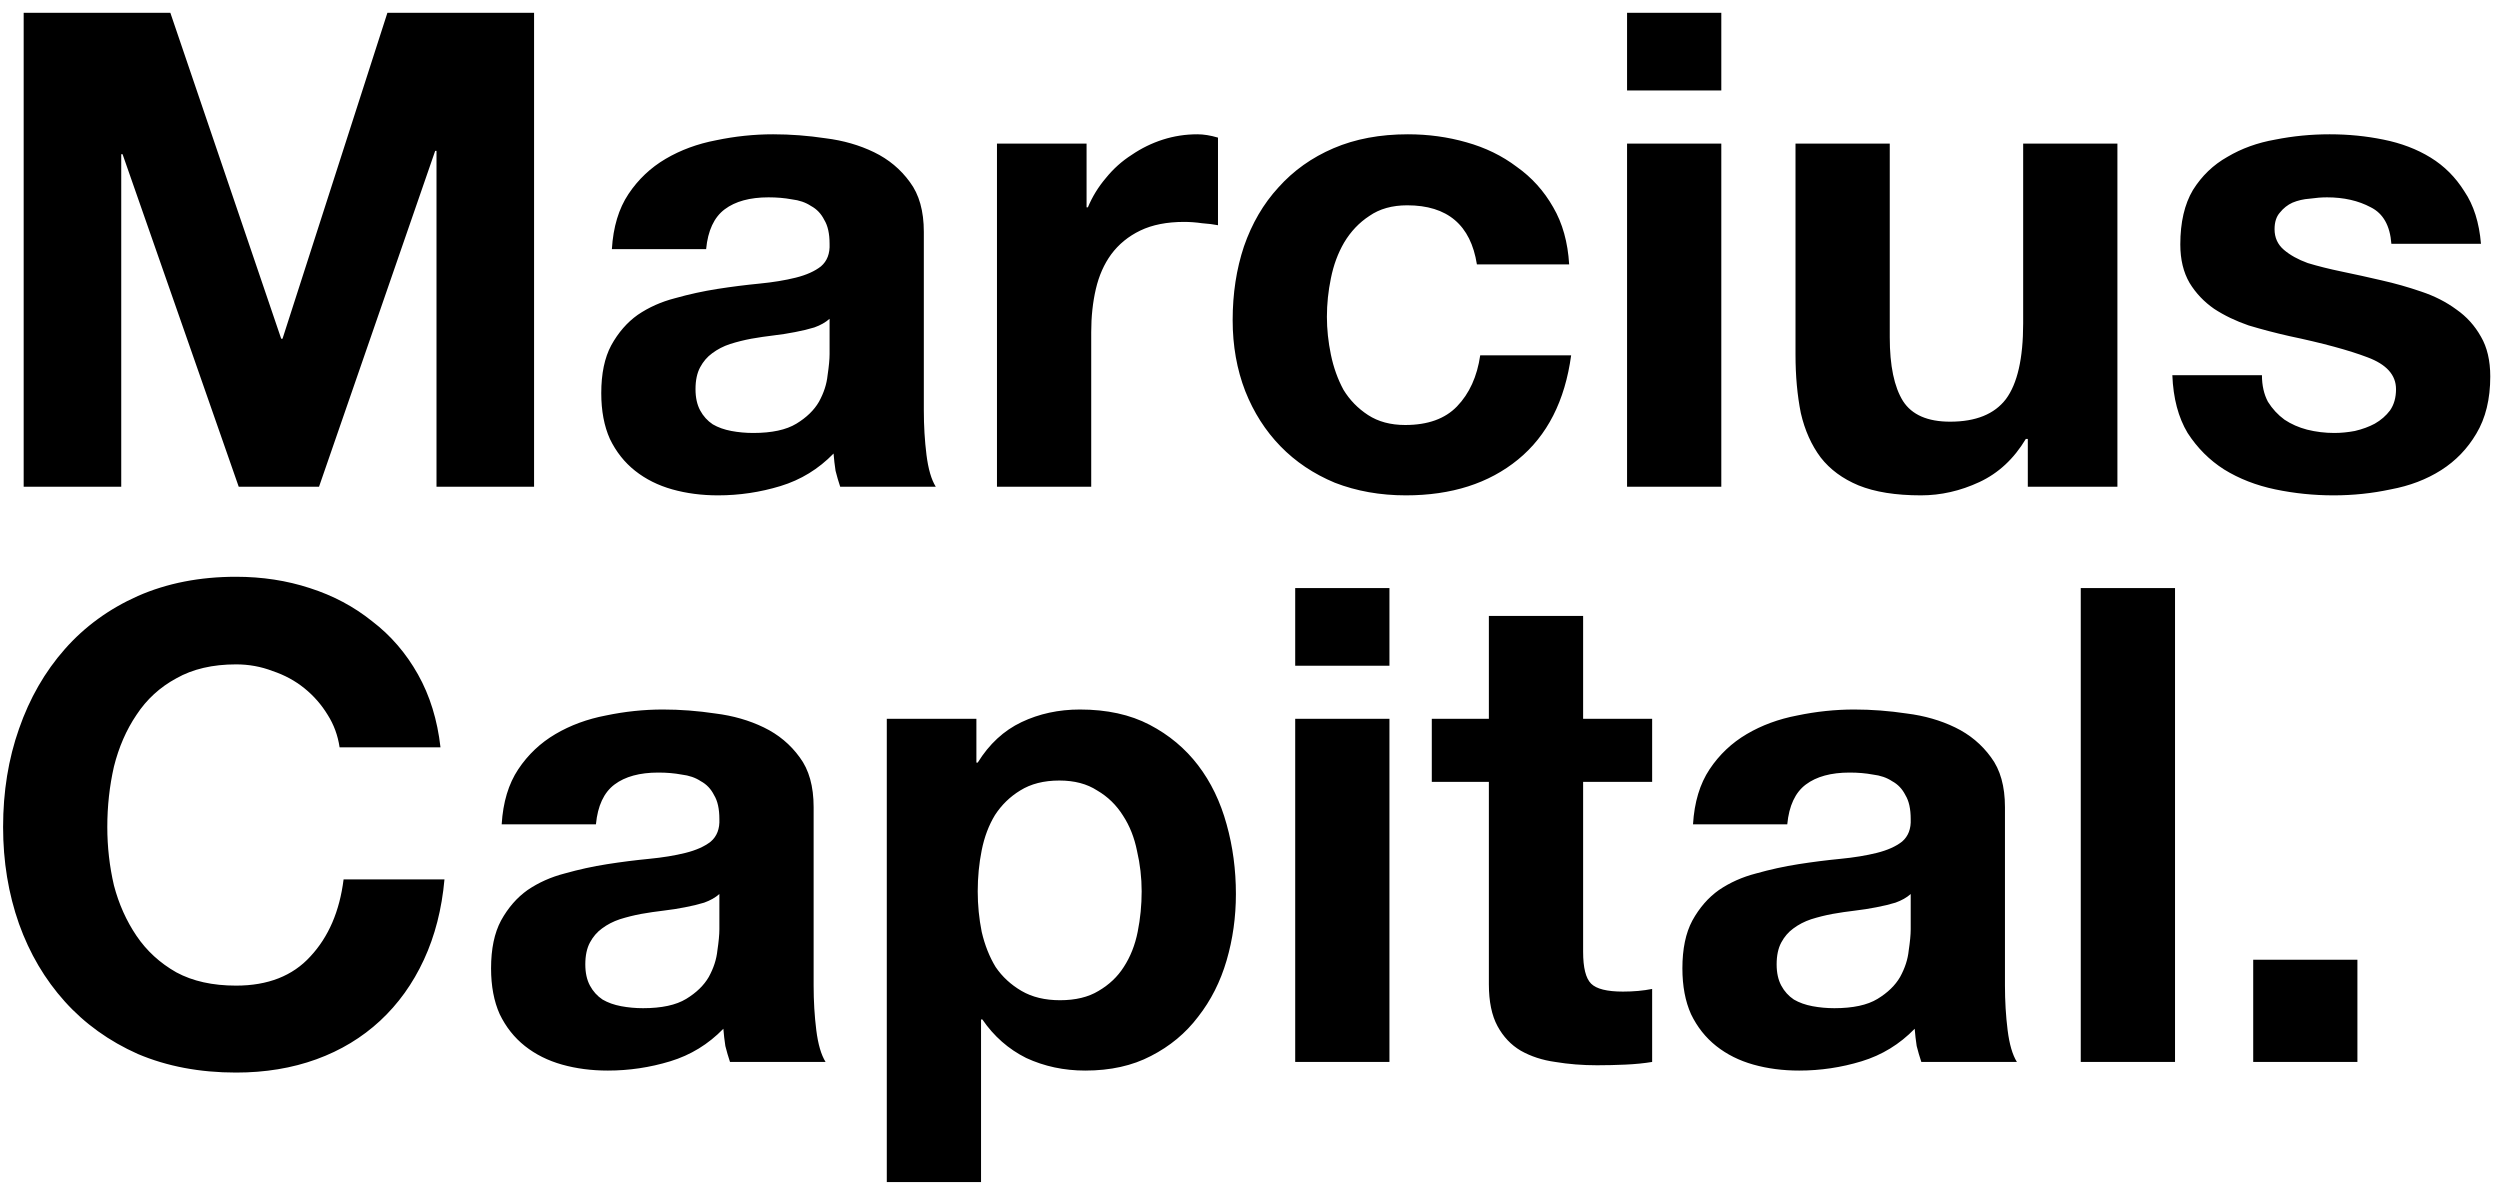 <svg width="113" height="54" viewBox="0 0 113 54" fill="none" xmlns="http://www.w3.org/2000/svg">
<path d="M1.07 0.58V22H5.48V6.97H5.54L10.79 22H14.42L19.67 6.82H19.73V22H24.14V0.58H17.51L12.77 15.31H12.71L7.7 0.58H1.07ZM27.657 11.26C27.717 10.26 27.967 9.43 28.407 8.77C28.847 8.11 29.407 7.58 30.087 7.18C30.767 6.78 31.527 6.5 32.367 6.34C33.227 6.16 34.087 6.07 34.947 6.07C35.727 6.07 36.517 6.13 37.317 6.25C38.117 6.35 38.847 6.56 39.507 6.88C40.167 7.2 40.707 7.65 41.127 8.23C41.547 8.79 41.757 9.54 41.757 10.48V18.55C41.757 19.25 41.797 19.92 41.877 20.56C41.957 21.2 42.097 21.68 42.297 22H37.977C37.897 21.76 37.827 21.52 37.767 21.28C37.727 21.02 37.697 20.76 37.677 20.5C36.997 21.2 36.197 21.69 35.277 21.97C34.357 22.25 33.417 22.39 32.457 22.39C31.717 22.39 31.027 22.3 30.387 22.12C29.747 21.94 29.187 21.66 28.707 21.28C28.227 20.9 27.847 20.42 27.567 19.84C27.307 19.26 27.177 18.57 27.177 17.77C27.177 16.89 27.327 16.17 27.627 15.61C27.947 15.03 28.347 14.57 28.827 14.23C29.327 13.89 29.887 13.64 30.507 13.48C31.147 13.3 31.787 13.16 32.427 13.06C33.067 12.96 33.697 12.88 34.317 12.82C34.937 12.76 35.487 12.67 35.967 12.55C36.447 12.43 36.827 12.26 37.107 12.04C37.387 11.8 37.517 11.46 37.497 11.02C37.497 10.56 37.417 10.2 37.257 9.94C37.117 9.66 36.917 9.45 36.657 9.31C36.417 9.15 36.127 9.05 35.787 9.01C35.467 8.95 35.117 8.92 34.737 8.92C33.897 8.92 33.237 9.1 32.757 9.46C32.277 9.82 31.997 10.42 31.917 11.26H27.657ZM37.497 14.41C37.317 14.57 37.087 14.7 36.807 14.8C36.547 14.88 36.257 14.95 35.937 15.01C35.637 15.07 35.317 15.12 34.977 15.16C34.637 15.2 34.297 15.25 33.957 15.31C33.637 15.37 33.317 15.45 32.997 15.55C32.697 15.65 32.427 15.79 32.187 15.97C31.967 16.13 31.787 16.34 31.647 16.6C31.507 16.86 31.437 17.19 31.437 17.59C31.437 17.97 31.507 18.29 31.647 18.55C31.787 18.81 31.977 19.02 32.217 19.18C32.457 19.32 32.737 19.42 33.057 19.48C33.377 19.54 33.707 19.57 34.047 19.57C34.887 19.57 35.537 19.43 35.997 19.15C36.457 18.87 36.797 18.54 37.017 18.16C37.237 17.76 37.367 17.36 37.407 16.96C37.467 16.56 37.497 16.24 37.497 16V14.41ZM45.063 6.49V22H49.323V15.01C49.323 14.31 49.393 13.66 49.533 13.06C49.673 12.46 49.903 11.94 50.223 11.5C50.563 11.04 51.003 10.68 51.543 10.42C52.083 10.16 52.743 10.03 53.523 10.03C53.783 10.03 54.053 10.05 54.333 10.09C54.613 10.11 54.853 10.14 55.053 10.18V6.22C54.713 6.12 54.403 6.07 54.123 6.07C53.583 6.07 53.063 6.15 52.563 6.31C52.063 6.47 51.593 6.7 51.153 7C50.713 7.28 50.323 7.63 49.983 8.05C49.643 8.45 49.373 8.89 49.173 9.37H49.113V6.49H45.063ZM66.756 11.95H70.926C70.866 10.95 70.626 10.09 70.206 9.37C69.786 8.63 69.236 8.02 68.556 7.54C67.896 7.04 67.136 6.67 66.276 6.43C65.436 6.19 64.556 6.07 63.636 6.07C62.376 6.07 61.256 6.28 60.276 6.7C59.296 7.12 58.466 7.71 57.786 8.47C57.106 9.21 56.586 10.1 56.226 11.14C55.886 12.16 55.716 13.27 55.716 14.47C55.716 15.63 55.906 16.7 56.286 17.68C56.666 18.64 57.196 19.47 57.876 20.17C58.556 20.87 59.376 21.42 60.336 21.82C61.316 22.2 62.386 22.39 63.546 22.39C65.606 22.39 67.296 21.85 68.616 20.77C69.936 19.69 70.736 18.12 71.016 16.06H66.906C66.766 17.02 66.416 17.79 65.856 18.37C65.316 18.93 64.536 19.21 63.516 19.21C62.856 19.21 62.296 19.06 61.836 18.76C61.376 18.46 61.006 18.08 60.726 17.62C60.466 17.14 60.276 16.61 60.156 16.03C60.036 15.45 59.976 14.88 59.976 14.32C59.976 13.74 60.036 13.16 60.156 12.58C60.276 11.98 60.476 11.44 60.756 10.96C61.056 10.46 61.436 10.06 61.896 9.76C62.356 9.44 62.926 9.28 63.606 9.28C65.426 9.28 66.476 10.17 66.756 11.95ZM77.803 4.09V0.58H73.543V4.09H77.803ZM73.543 6.49V22H77.803V6.49H73.543ZM95.707 22V6.49H91.447V14.62C91.447 16.2 91.187 17.34 90.667 18.04C90.147 18.72 89.307 19.06 88.147 19.06C87.127 19.06 86.417 18.75 86.017 18.13C85.617 17.49 85.417 16.53 85.417 15.25V6.49H81.157V16.03C81.157 16.99 81.237 17.87 81.397 18.67C81.577 19.45 81.877 20.12 82.297 20.68C82.717 21.22 83.287 21.64 84.007 21.94C84.747 22.24 85.687 22.39 86.827 22.39C87.727 22.39 88.607 22.19 89.467 21.79C90.327 21.39 91.027 20.74 91.567 19.84H91.657V22H95.707ZM102.24 16.96H98.19C98.23 18 98.46 18.87 98.88 19.57C99.32 20.25 99.87 20.8 100.53 21.22C101.21 21.64 101.98 21.94 102.84 22.12C103.7 22.3 104.58 22.39 105.48 22.39C106.36 22.39 107.22 22.3 108.06 22.12C108.92 21.96 109.68 21.67 110.34 21.25C111 20.83 111.53 20.28 111.93 19.6C112.35 18.9 112.56 18.04 112.56 17.02C112.56 16.3 112.42 15.7 112.14 15.22C111.86 14.72 111.49 14.31 111.03 13.99C110.57 13.65 110.04 13.38 109.44 13.18C108.86 12.98 108.26 12.81 107.64 12.67C107.04 12.53 106.45 12.4 105.87 12.28C105.29 12.16 104.77 12.03 104.31 11.89C103.87 11.73 103.51 11.53 103.23 11.29C102.95 11.05 102.81 10.74 102.81 10.36C102.81 10.04 102.89 9.79 103.05 9.61C103.21 9.41 103.4 9.26 103.62 9.16C103.86 9.06 104.12 9 104.4 8.98C104.68 8.94 104.94 8.92 105.18 8.92C105.94 8.92 106.6 9.07 107.16 9.37C107.72 9.65 108.03 10.2 108.09 11.02H112.14C112.06 10.06 111.81 9.27 111.39 8.65C110.99 8.01 110.48 7.5 109.86 7.12C109.24 6.74 108.53 6.47 107.73 6.31C106.95 6.15 106.14 6.07 105.3 6.07C104.46 6.07 103.64 6.15 102.84 6.31C102.04 6.45 101.32 6.71 100.68 7.09C100.04 7.45 99.52 7.95 99.12 8.59C98.74 9.23 98.55 10.05 98.55 11.05C98.55 11.73 98.69 12.31 98.97 12.79C99.25 13.25 99.62 13.64 100.08 13.96C100.54 14.26 101.06 14.51 101.64 14.71C102.24 14.89 102.85 15.05 103.47 15.19C104.99 15.51 106.17 15.83 107.01 16.15C107.87 16.47 108.3 16.95 108.3 17.59C108.3 17.97 108.21 18.29 108.03 18.55C107.85 18.79 107.62 18.99 107.34 19.15C107.08 19.29 106.78 19.4 106.44 19.48C106.12 19.54 105.81 19.57 105.51 19.57C105.09 19.57 104.68 19.52 104.28 19.42C103.9 19.32 103.56 19.17 103.26 18.97C102.96 18.75 102.71 18.48 102.51 18.16C102.33 17.82 102.24 17.42 102.24 16.96ZM15.35 33.78H19.91C19.77 32.54 19.43 31.44 18.89 30.48C18.35 29.52 17.66 28.72 16.82 28.08C16 27.42 15.06 26.92 14 26.58C12.96 26.24 11.85 26.07 10.67 26.07C9.03 26.07 7.55 26.36 6.23 26.94C4.93 27.52 3.83 28.32 2.93 29.34C2.03 30.36 1.34 31.56 0.86 32.94C0.38 34.3 0.14 35.78 0.14 37.38C0.14 38.94 0.38 40.4 0.86 41.76C1.34 43.1 2.03 44.27 2.93 45.27C3.83 46.27 4.93 47.06 6.23 47.64C7.55 48.2 9.03 48.48 10.67 48.48C11.99 48.48 13.2 48.28 14.3 47.88C15.4 47.48 16.36 46.9 17.18 46.14C18 45.38 18.66 44.46 19.16 43.38C19.66 42.3 19.97 41.09 20.09 39.75H15.53C15.35 41.19 14.85 42.35 14.03 43.23C13.23 44.11 12.11 44.55 10.67 44.55C9.61 44.55 8.71 44.35 7.97 43.95C7.23 43.53 6.63 42.98 6.17 42.3C5.71 41.62 5.37 40.86 5.15 40.02C4.95 39.16 4.85 38.28 4.85 37.38C4.85 36.44 4.95 35.53 5.15 34.65C5.37 33.77 5.71 32.99 6.17 32.31C6.63 31.61 7.23 31.06 7.97 30.66C8.71 30.24 9.61 30.03 10.67 30.03C11.25 30.03 11.8 30.13 12.32 30.33C12.86 30.51 13.34 30.77 13.76 31.11C14.18 31.45 14.53 31.85 14.81 32.31C15.09 32.75 15.27 33.24 15.35 33.78ZM22.676 37.26C22.736 36.26 22.986 35.43 23.426 34.77C23.866 34.11 24.426 33.58 25.106 33.18C25.786 32.78 26.546 32.5 27.386 32.34C28.246 32.16 29.106 32.07 29.966 32.07C30.746 32.07 31.536 32.13 32.336 32.25C33.136 32.35 33.866 32.56 34.526 32.88C35.186 33.2 35.726 33.65 36.146 34.23C36.566 34.79 36.776 35.54 36.776 36.48V44.55C36.776 45.25 36.816 45.92 36.896 46.56C36.976 47.2 37.116 47.68 37.316 48H32.996C32.916 47.76 32.846 47.52 32.786 47.28C32.746 47.02 32.716 46.76 32.696 46.5C32.016 47.2 31.216 47.69 30.296 47.97C29.376 48.25 28.436 48.39 27.476 48.39C26.736 48.39 26.046 48.3 25.406 48.12C24.766 47.94 24.206 47.66 23.726 47.28C23.246 46.9 22.866 46.42 22.586 45.84C22.326 45.26 22.196 44.57 22.196 43.77C22.196 42.89 22.346 42.17 22.646 41.61C22.966 41.03 23.366 40.57 23.846 40.23C24.346 39.89 24.906 39.64 25.526 39.48C26.166 39.3 26.806 39.16 27.446 39.06C28.086 38.96 28.716 38.88 29.336 38.82C29.956 38.76 30.506 38.67 30.986 38.55C31.466 38.43 31.846 38.26 32.126 38.04C32.406 37.8 32.536 37.46 32.516 37.02C32.516 36.56 32.436 36.2 32.276 35.94C32.136 35.66 31.936 35.45 31.676 35.31C31.436 35.15 31.146 35.05 30.806 35.01C30.486 34.95 30.136 34.92 29.756 34.92C28.916 34.92 28.256 35.1 27.776 35.46C27.296 35.82 27.016 36.42 26.936 37.26H22.676ZM32.516 40.41C32.336 40.57 32.106 40.7 31.826 40.8C31.566 40.88 31.276 40.95 30.956 41.01C30.656 41.07 30.336 41.12 29.996 41.16C29.656 41.2 29.316 41.25 28.976 41.31C28.656 41.37 28.336 41.45 28.016 41.55C27.716 41.65 27.446 41.79 27.206 41.97C26.986 42.13 26.806 42.34 26.666 42.6C26.526 42.86 26.456 43.19 26.456 43.59C26.456 43.97 26.526 44.29 26.666 44.55C26.806 44.81 26.996 45.02 27.236 45.18C27.476 45.32 27.756 45.42 28.076 45.48C28.396 45.54 28.726 45.57 29.066 45.57C29.906 45.57 30.556 45.43 31.016 45.15C31.476 44.87 31.816 44.54 32.036 44.16C32.256 43.76 32.386 43.36 32.426 42.96C32.486 42.56 32.516 42.24 32.516 42V40.41ZM47.913 45.21C47.233 45.21 46.653 45.07 46.173 44.79C45.693 44.51 45.303 44.15 45.003 43.71C44.723 43.25 44.513 42.72 44.373 42.12C44.253 41.52 44.193 40.91 44.193 40.29C44.193 39.65 44.253 39.03 44.373 38.43C44.493 37.83 44.693 37.3 44.973 36.84C45.273 36.38 45.653 36.01 46.113 35.73C46.593 35.43 47.183 35.28 47.883 35.28C48.563 35.28 49.133 35.43 49.593 35.73C50.073 36.01 50.463 36.39 50.763 36.87C51.063 37.33 51.273 37.86 51.393 38.46C51.533 39.06 51.603 39.67 51.603 40.29C51.603 40.91 51.543 41.52 51.423 42.12C51.303 42.72 51.093 43.25 50.793 43.71C50.513 44.15 50.133 44.51 49.653 44.79C49.193 45.07 48.613 45.21 47.913 45.21ZM40.083 32.49V53.43H44.343V46.08H44.403C44.923 46.84 45.583 47.42 46.383 47.82C47.203 48.2 48.093 48.39 49.053 48.39C50.193 48.39 51.183 48.17 52.023 47.73C52.883 47.29 53.593 46.7 54.153 45.96C54.733 45.22 55.163 44.37 55.443 43.41C55.723 42.45 55.863 41.45 55.863 40.41C55.863 39.31 55.723 38.26 55.443 37.26C55.163 36.24 54.733 35.35 54.153 34.59C53.573 33.83 52.843 33.22 51.963 32.76C51.083 32.3 50.033 32.07 48.813 32.07C47.853 32.07 46.973 32.26 46.173 32.64C45.373 33.02 44.713 33.63 44.193 34.47H44.133V32.49H40.083ZM62.803 30.09V26.58H58.543V30.09H62.803ZM58.543 32.49V48H62.803V32.49H58.543ZM71.557 32.49V27.84H67.297V32.49H64.717V35.34H67.297V44.49C67.297 45.27 67.427 45.9 67.687 46.38C67.947 46.86 68.297 47.23 68.737 47.49C69.197 47.75 69.717 47.92 70.297 48C70.897 48.1 71.527 48.15 72.187 48.15C72.607 48.15 73.037 48.14 73.477 48.12C73.917 48.1 74.317 48.06 74.677 48V44.7C74.477 44.74 74.267 44.77 74.047 44.79C73.827 44.81 73.597 44.82 73.357 44.82C72.637 44.82 72.157 44.7 71.917 44.46C71.677 44.22 71.557 43.74 71.557 43.02V35.34H74.677V32.49H71.557ZM76.524 37.26C76.584 36.26 76.834 35.43 77.274 34.77C77.714 34.11 78.274 33.58 78.954 33.18C79.634 32.78 80.394 32.5 81.234 32.34C82.094 32.16 82.954 32.07 83.814 32.07C84.594 32.07 85.384 32.13 86.184 32.25C86.984 32.35 87.714 32.56 88.374 32.88C89.034 33.2 89.574 33.65 89.994 34.23C90.414 34.79 90.624 35.54 90.624 36.48V44.55C90.624 45.25 90.664 45.92 90.744 46.56C90.824 47.2 90.964 47.68 91.164 48H86.844C86.764 47.76 86.694 47.52 86.634 47.28C86.594 47.02 86.564 46.76 86.544 46.5C85.864 47.2 85.064 47.69 84.144 47.97C83.224 48.25 82.284 48.39 81.324 48.39C80.584 48.39 79.894 48.3 79.254 48.12C78.614 47.94 78.054 47.66 77.574 47.28C77.094 46.9 76.714 46.42 76.434 45.84C76.174 45.26 76.044 44.57 76.044 43.77C76.044 42.89 76.194 42.17 76.494 41.61C76.814 41.03 77.214 40.57 77.694 40.23C78.194 39.89 78.754 39.64 79.374 39.48C80.014 39.3 80.654 39.16 81.294 39.06C81.934 38.96 82.564 38.88 83.184 38.82C83.804 38.76 84.354 38.67 84.834 38.55C85.314 38.43 85.694 38.26 85.974 38.04C86.254 37.8 86.384 37.46 86.364 37.02C86.364 36.56 86.284 36.2 86.124 35.94C85.984 35.66 85.784 35.45 85.524 35.31C85.284 35.15 84.994 35.05 84.654 35.01C84.334 34.95 83.984 34.92 83.604 34.92C82.764 34.92 82.104 35.1 81.624 35.46C81.144 35.82 80.864 36.42 80.784 37.26H76.524ZM86.364 40.41C86.184 40.57 85.954 40.7 85.674 40.8C85.414 40.88 85.124 40.95 84.804 41.01C84.504 41.07 84.184 41.12 83.844 41.16C83.504 41.2 83.164 41.25 82.824 41.31C82.504 41.37 82.184 41.45 81.864 41.55C81.564 41.65 81.294 41.79 81.054 41.97C80.834 42.13 80.654 42.34 80.514 42.6C80.374 42.86 80.304 43.19 80.304 43.59C80.304 43.97 80.374 44.29 80.514 44.55C80.654 44.81 80.844 45.02 81.084 45.18C81.324 45.32 81.604 45.42 81.924 45.48C82.244 45.54 82.574 45.57 82.914 45.57C83.754 45.57 84.404 45.43 84.864 45.15C85.324 44.87 85.664 44.54 85.884 44.16C86.104 43.76 86.234 43.36 86.274 42.96C86.334 42.56 86.364 42.24 86.364 42V40.41ZM94.05 26.58V48H98.311V26.58H94.05ZM101.845 43.38V48H106.555V43.38H101.845Z" fill="black"/>
</svg>
